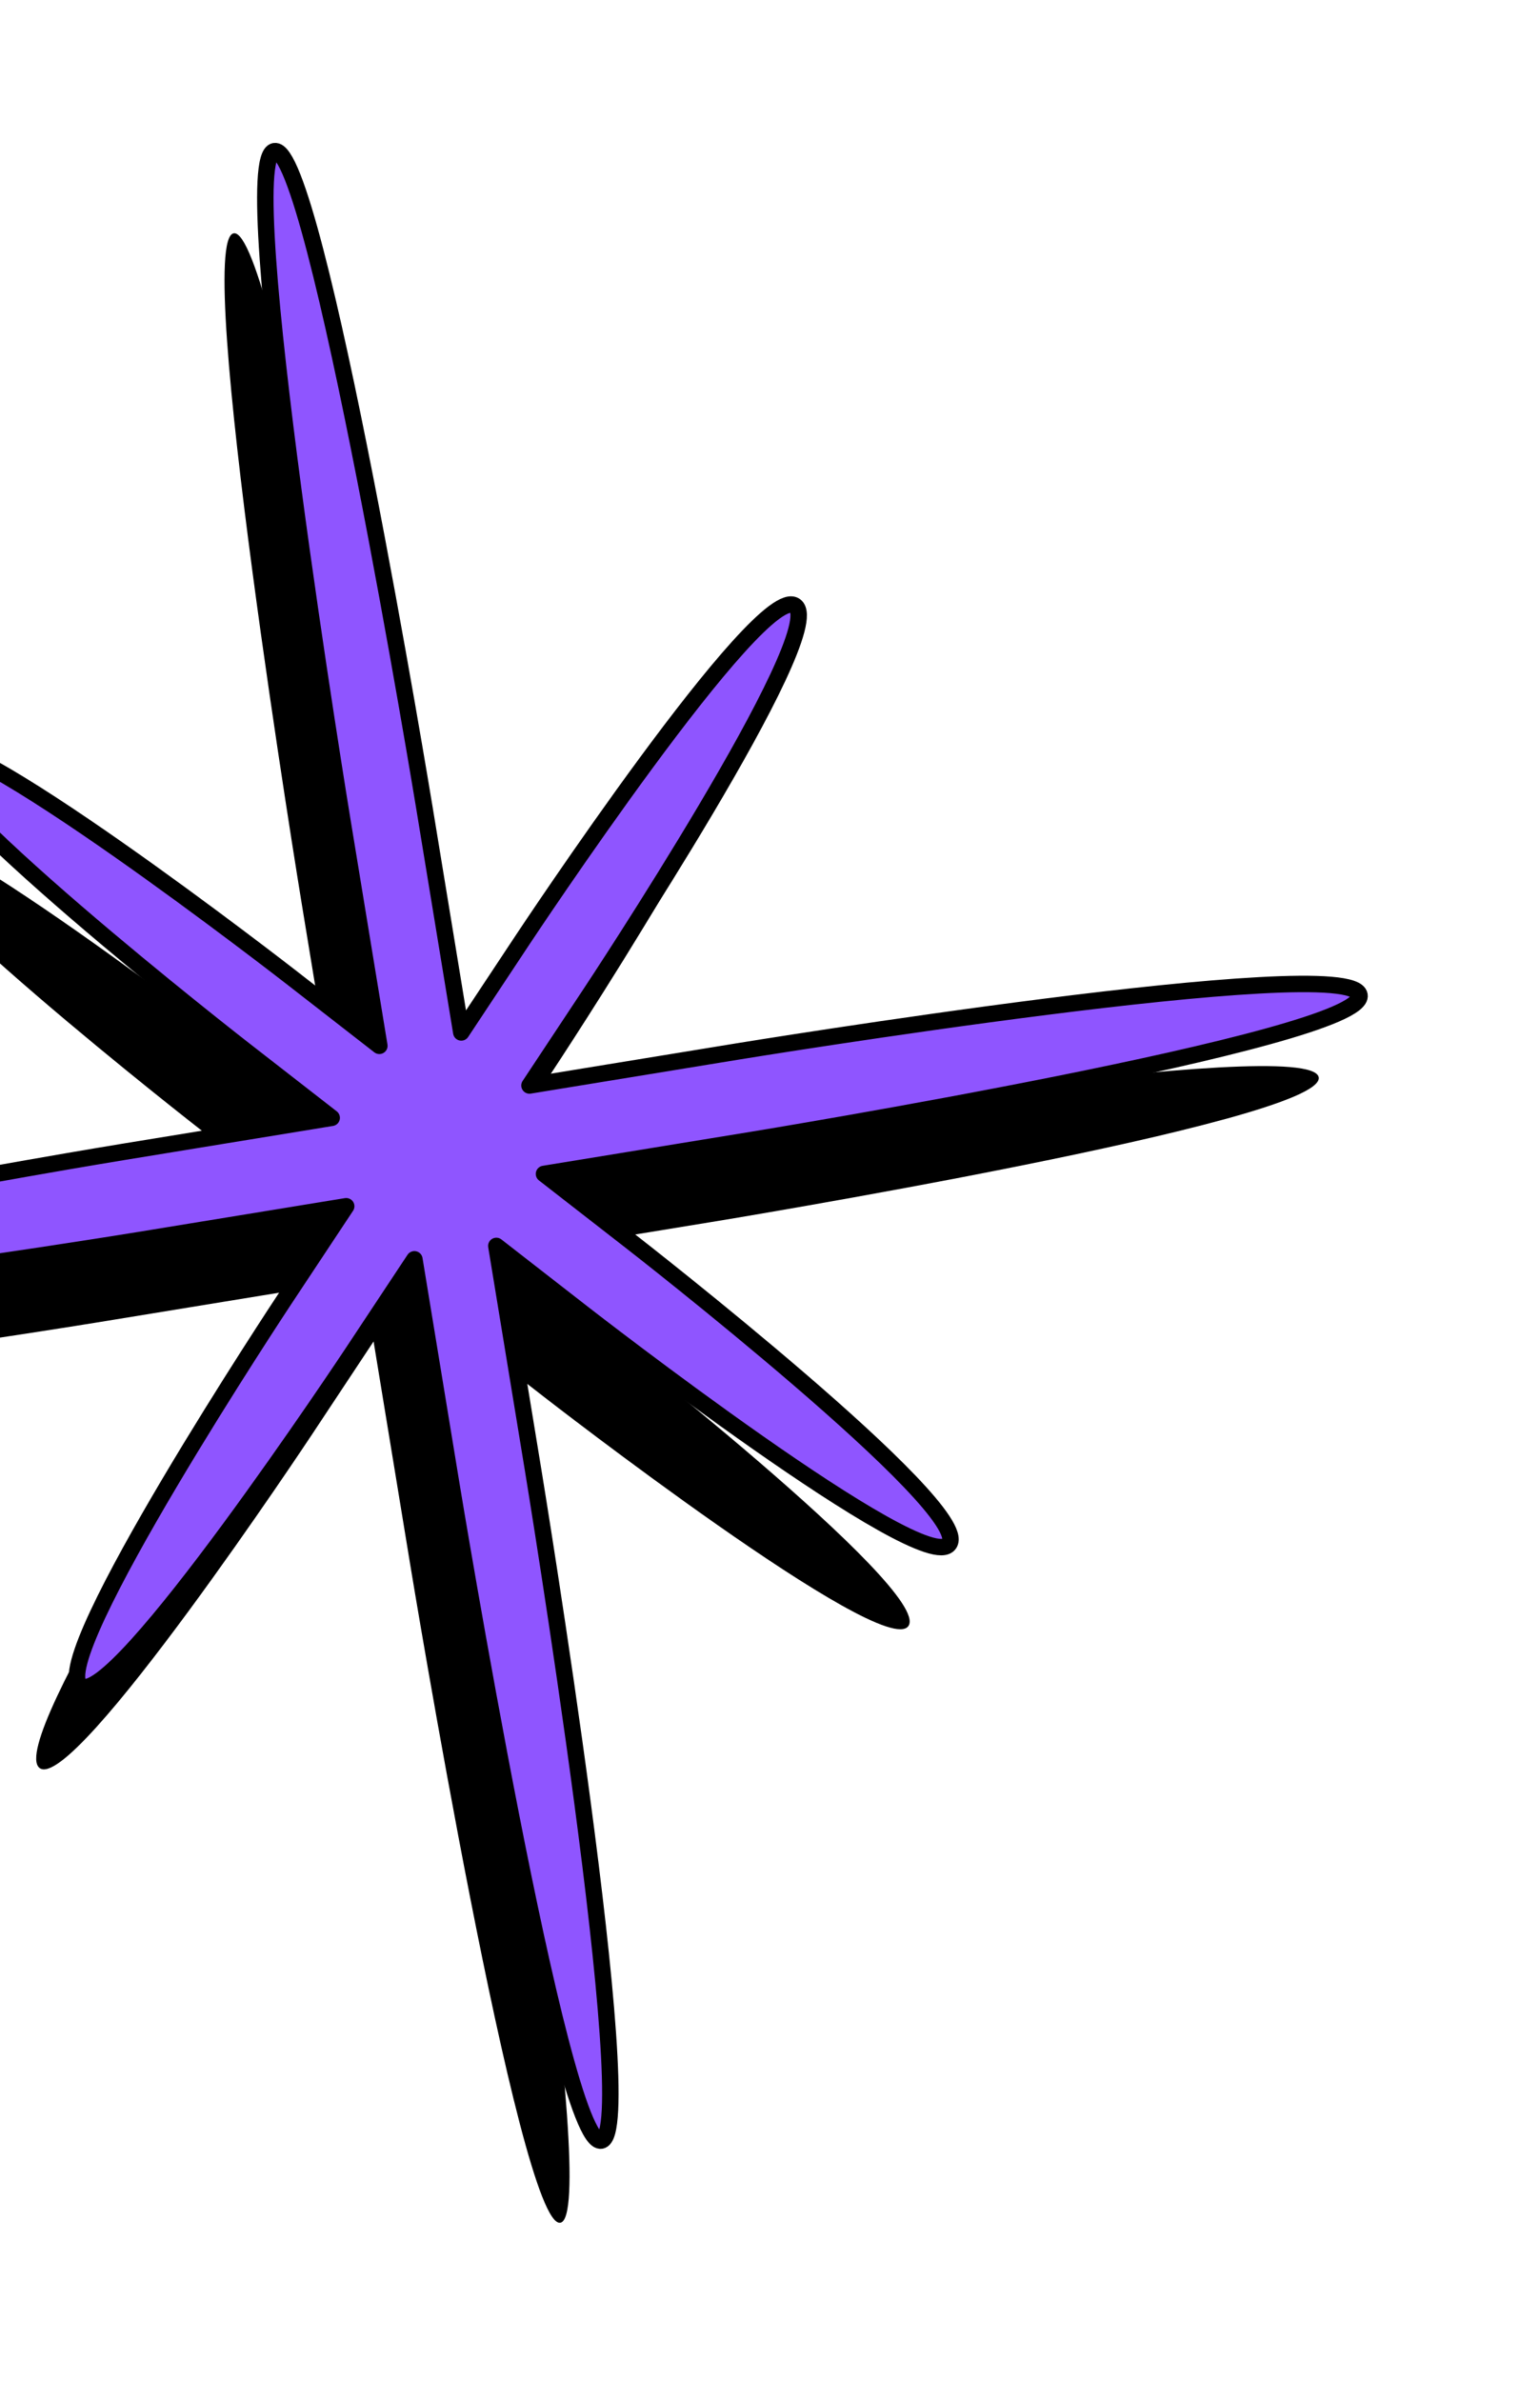 <svg width="220" height="340" viewBox="0 0 220 340" fill="none" xmlns="http://www.w3.org/2000/svg">
<path d="M80.046 317.431C85.899 316.474 70.348 221.777 70.348 221.777L65.075 189.661L77.669 199.456C77.669 199.456 126.379 237.337 129.784 232.197C133.189 227.056 84.478 189.174 84.478 189.174L71.884 179.38L101.651 174.515C101.651 174.515 189.423 160.171 188.386 153.857C187.349 147.542 99.577 161.886 99.577 161.886L69.81 166.751L78.614 153.459C78.614 153.459 112.662 102.053 107.791 98.265C102.92 94.477 68.872 145.883 68.872 145.883L60.068 159.174L54.794 127.059C54.794 127.059 39.244 32.361 33.391 33.318C27.538 34.274 43.089 128.972 43.089 128.972L48.363 161.087L35.768 151.293C35.768 151.293 -12.942 113.411 -16.347 118.552C-19.752 123.692 28.959 161.574 28.959 161.574L41.553 171.369L11.786 176.233C11.786 176.233 -75.986 190.577 -74.949 196.892C-73.912 203.206 13.86 188.862 13.86 188.862L43.627 183.998L34.824 197.289C34.824 197.289 0.776 248.696 5.647 252.484C10.518 256.272 44.566 204.866 44.566 204.866L53.369 191.574L58.643 223.689C58.643 223.689 74.194 318.387 80.046 317.431Z" fill="black"/>
<path d="M85.876 305.699C91.729 304.743 76.178 210.045 76.178 210.045L70.905 177.93L83.499 187.724C83.499 187.724 132.209 225.606 135.614 220.465C139.019 215.325 90.309 177.443 90.309 177.443L77.714 167.649L107.481 162.784C107.481 162.784 195.253 148.44 194.216 142.125C193.179 135.811 105.407 150.155 105.407 150.155L75.64 155.02L84.444 141.728C84.444 141.728 118.492 90.322 113.621 86.534C108.75 82.745 74.702 134.152 74.702 134.152L65.898 147.443L60.624 115.328C60.624 115.328 45.074 20.63 39.221 21.587C33.368 22.543 48.919 117.241 48.919 117.241L54.193 149.356L41.598 139.562C41.598 139.562 -7.112 101.68 -10.517 106.821C-13.921 111.961 34.789 149.843 34.789 149.843L47.383 159.637L17.616 164.502C17.616 164.502 -70.156 178.846 -69.119 185.161C-68.082 191.475 19.69 177.131 19.69 177.131L49.457 172.266L40.654 185.558C40.654 185.558 6.606 236.964 11.477 240.752C16.348 244.541 50.396 193.134 50.396 193.134L59.199 179.843L64.473 211.958C64.473 211.958 80.024 306.656 85.876 305.699Z" fill="#8F55FF" stroke="black" stroke-width="2.35" stroke-linecap="round" stroke-linejoin="round"/>
</svg>
